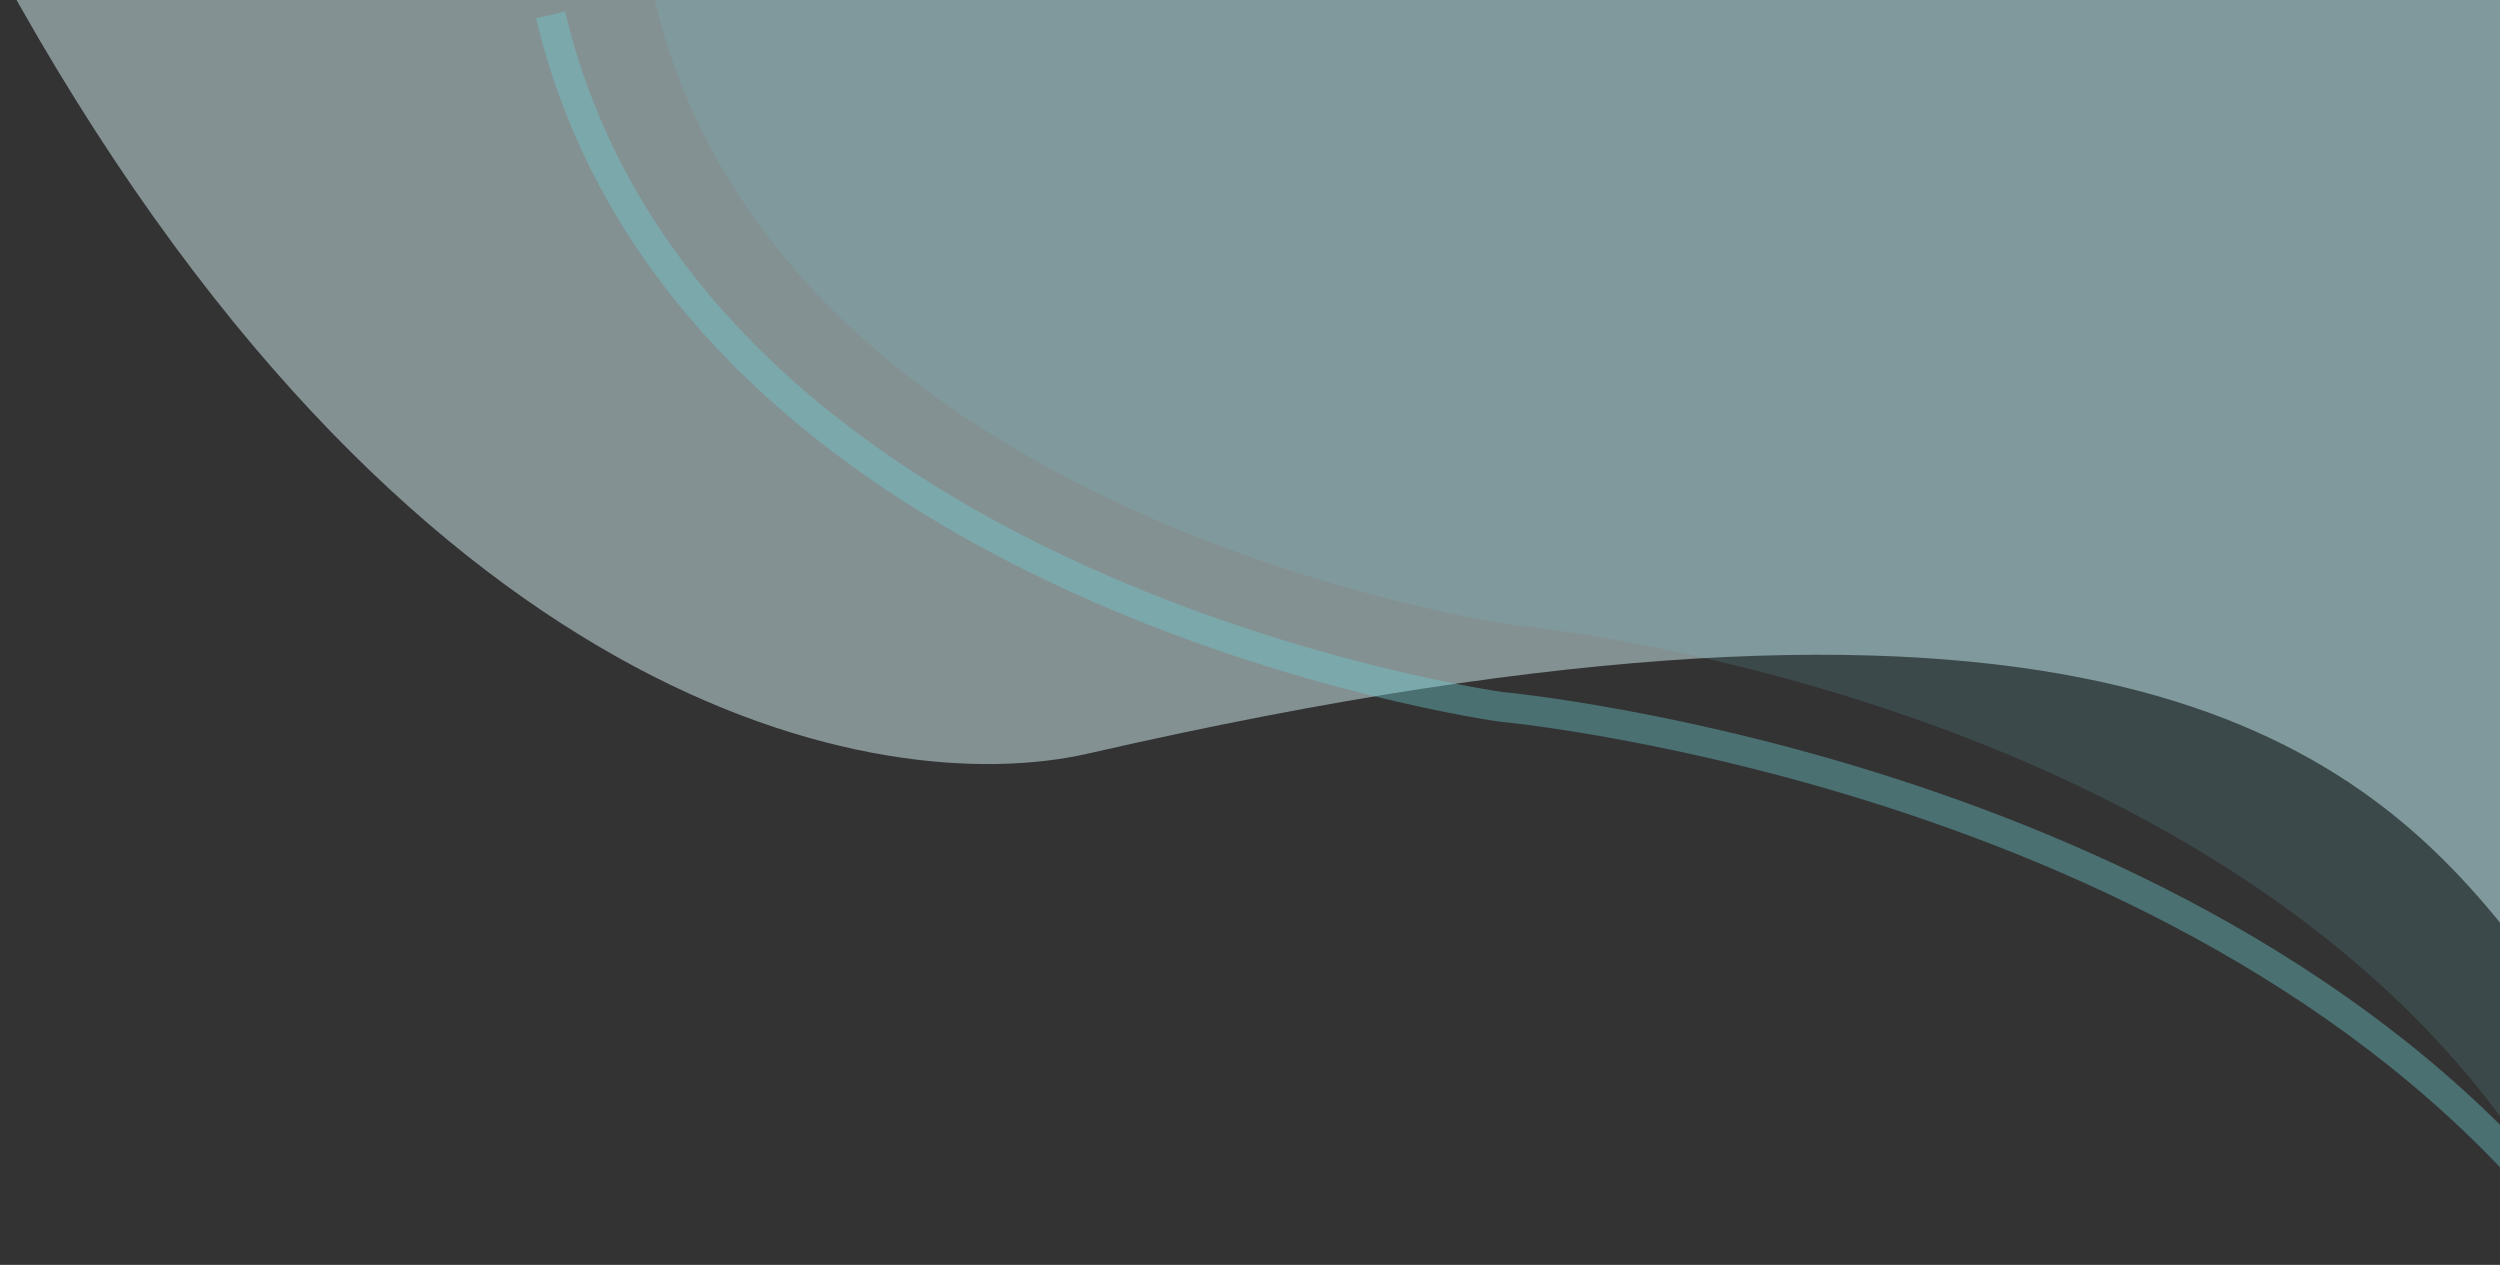 <svg width="168" height="85" viewBox="0 0 168 85" fill="none" xmlns="http://www.w3.org/2000/svg">
    <rect x="0" y="0" width="168" height="85" fill="#333333" stroke="none"/>
    <path d="M73.154 50.632C138.537 35.647 157.367 48.947 168 62V-2H0c27.22 49.684 59.027 55.87 73.154 52.632z" fill="#D6F1F4" fill-opacity=".5"/>
    <path d="M101.814 42.018S146.469 46.084 168 75V0H44c8.373 35.241 57.814 42.018 57.814 42.018z" fill="#70CBCF" fill-opacity=".15"/>
    <path d="M174 84c-23.788-32-73.125-36.5-73.125-36.5S46.251 40 37 1" stroke="#70CBCF" stroke-opacity=".4" stroke-width="2"/>
</svg>

